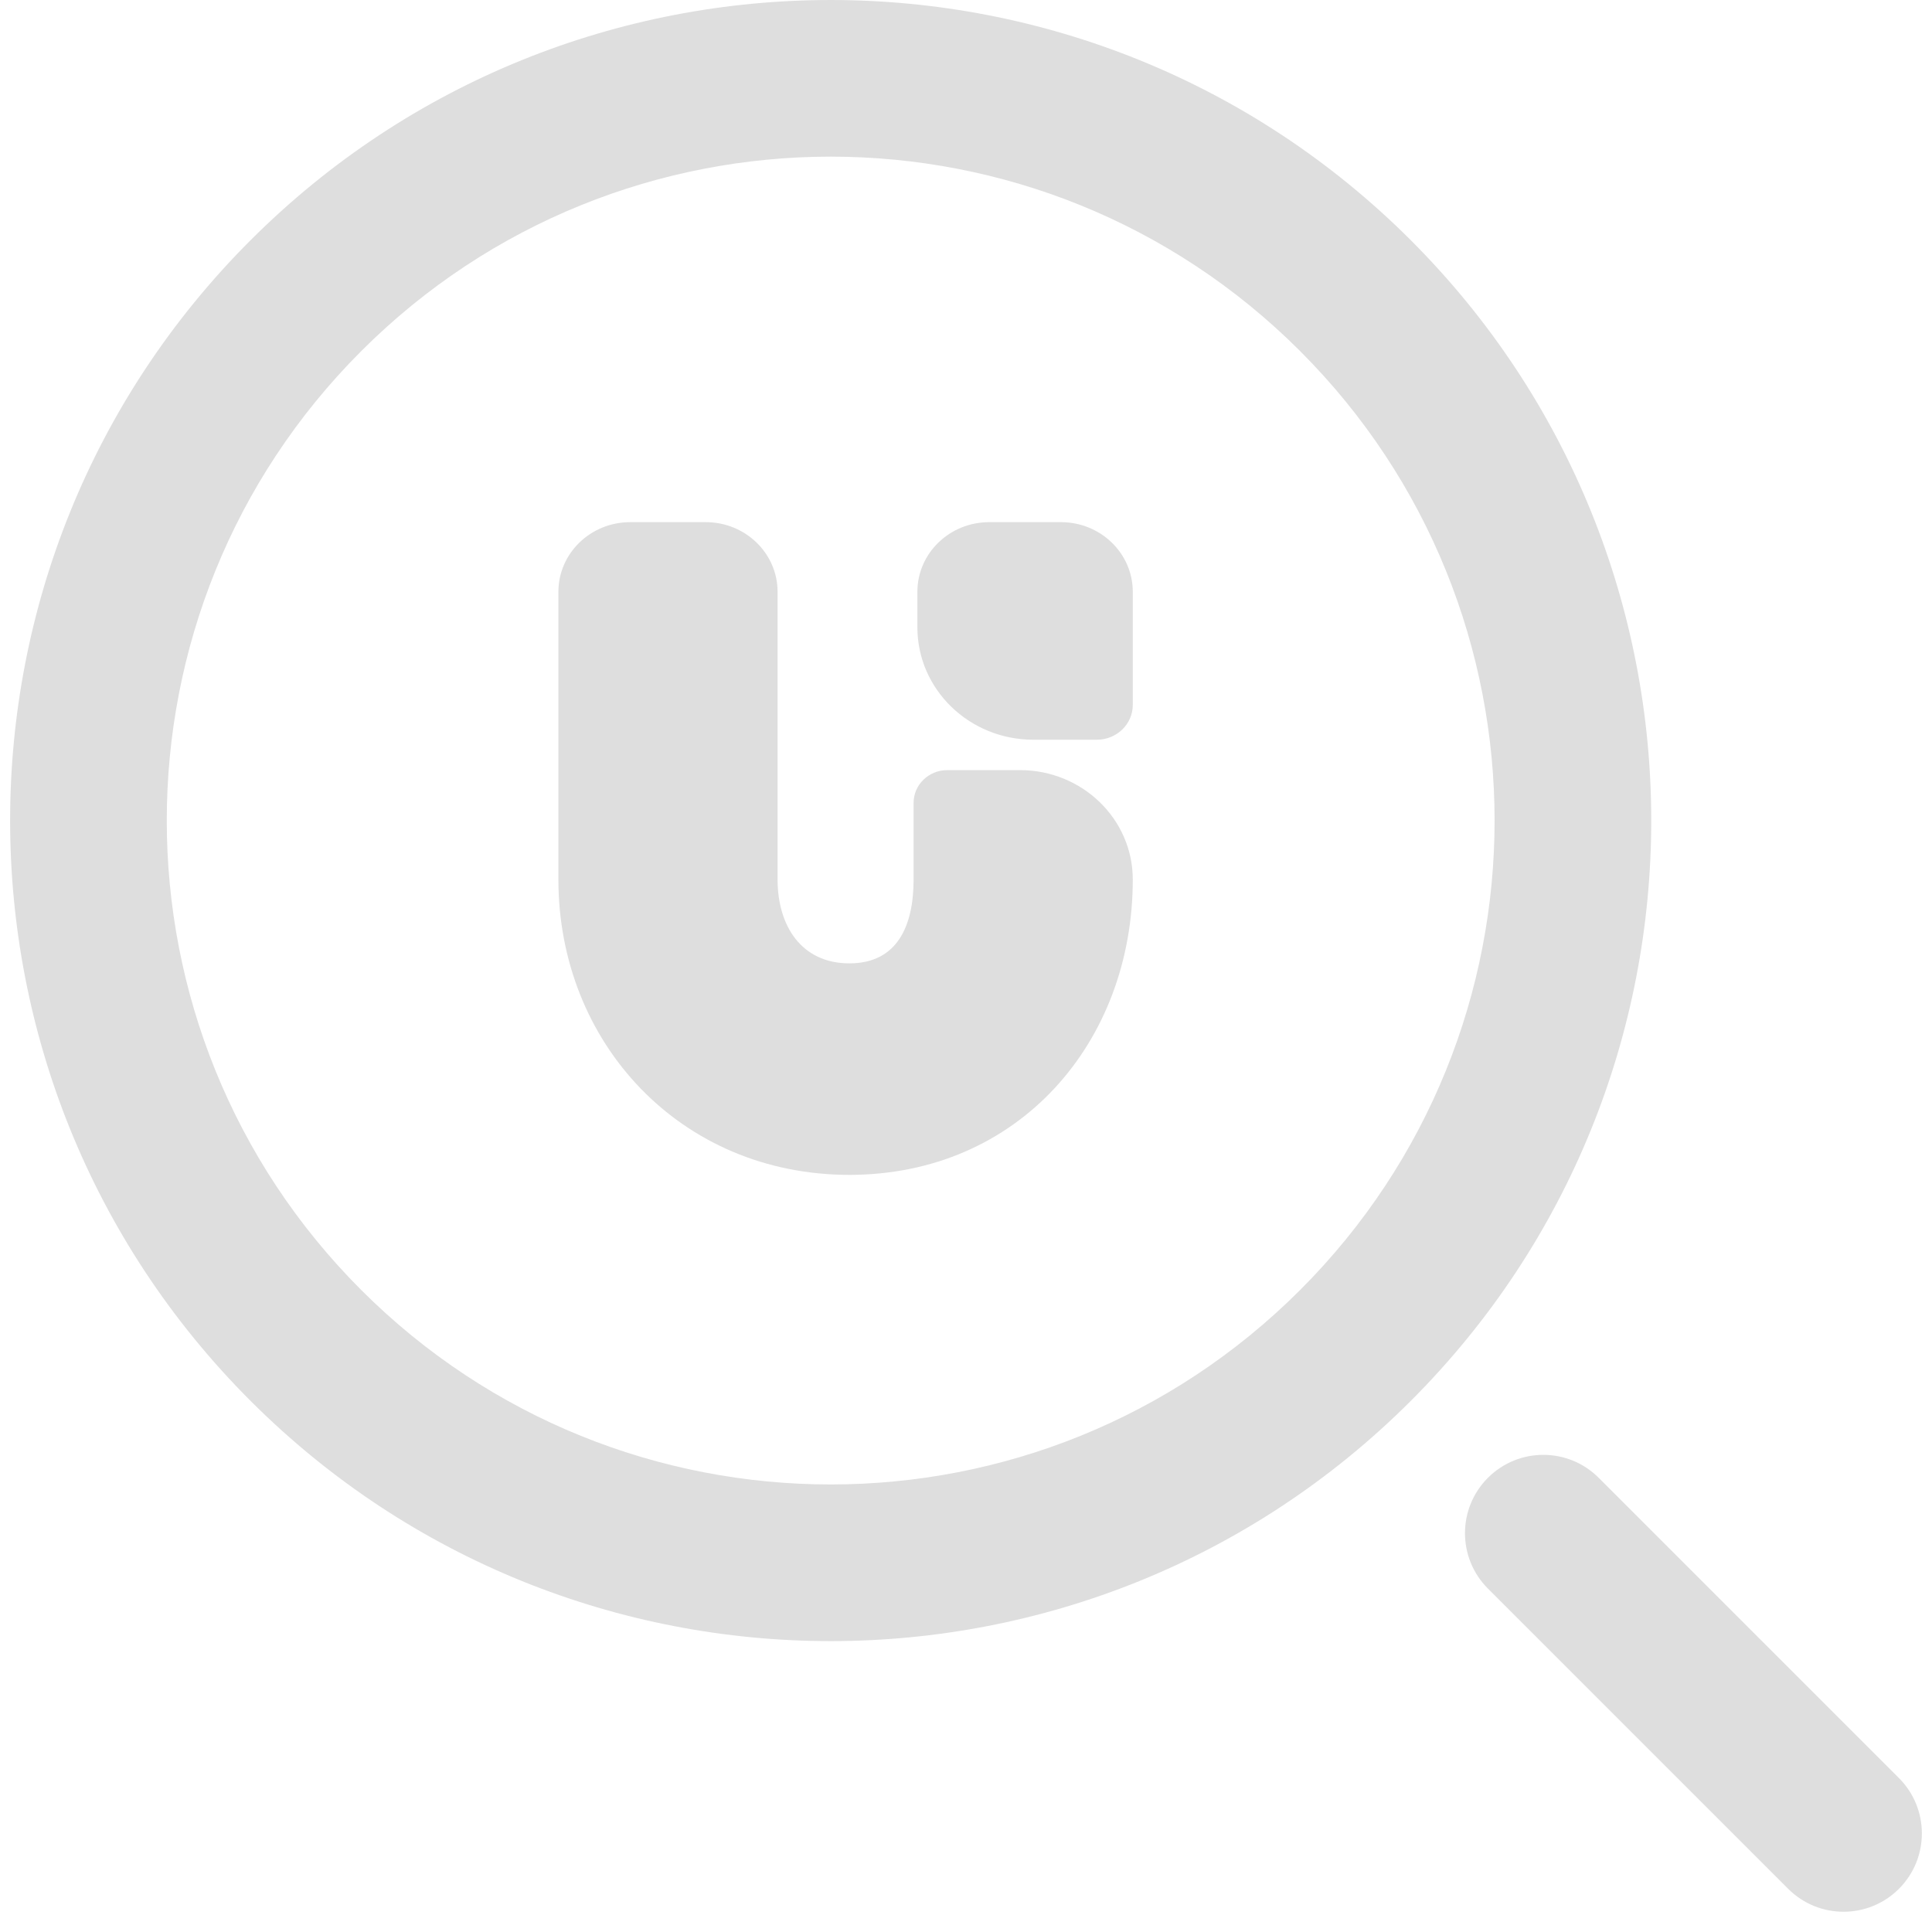 <svg width="74" height="74" viewBox="0 0 74 74" fill="none" xmlns="http://www.w3.org/2000/svg">
<path fill-rule="evenodd" clip-rule="evenodd" d="M27.033 20C28.551 20 29.783 21.194 29.783 22.667V33.687C29.783 35.461 30.694 36.899 32.533 36.899C34.371 36.899 34.993 35.461 34.993 33.687V30.75C34.993 30.058 35.571 29.497 36.285 29.497H39.067C41.453 29.497 43.388 31.373 43.388 33.687C43.388 39.935 39.008 45 32.533 45C26.058 45 21.388 39.935 21.388 33.687V22.667C21.388 21.194 22.619 20 24.138 20H27.033Z" fill="#DEDEDE"/>
<path d="M35.138 22.667C35.138 21.194 36.369 20 37.888 20H40.638C42.157 20 43.388 21.194 43.388 22.667V27C43.388 27.736 42.772 28.333 42.013 28.333H39.578C37.126 28.333 35.138 26.406 35.138 24.028V22.667Z" fill="#DEDEDE"/>
<path fill-rule="evenodd" clip-rule="evenodd" d="M49.798 13.448C39.868 3.517 23.767 3.517 13.836 13.448C3.905 23.379 3.905 39.48 13.836 49.41C23.767 59.341 39.868 59.341 49.798 49.41C59.729 39.48 59.729 23.379 49.798 13.448ZM9.593 9.205C21.867 -3.068 41.767 -3.068 54.041 9.205C66.315 21.479 66.315 41.379 54.041 53.653C41.767 65.927 21.867 65.927 9.593 53.653C-2.681 41.379 -2.681 21.479 9.593 9.205ZM56.991 56.603C58.162 55.431 60.062 55.431 61.233 56.603L72.733 68.103C73.905 69.275 73.905 71.174 72.733 72.346C71.562 73.517 69.662 73.517 68.491 72.346L56.991 60.846C55.819 59.674 55.819 57.775 56.991 56.603Z" fill="#DEDEDE"/>
</svg>
